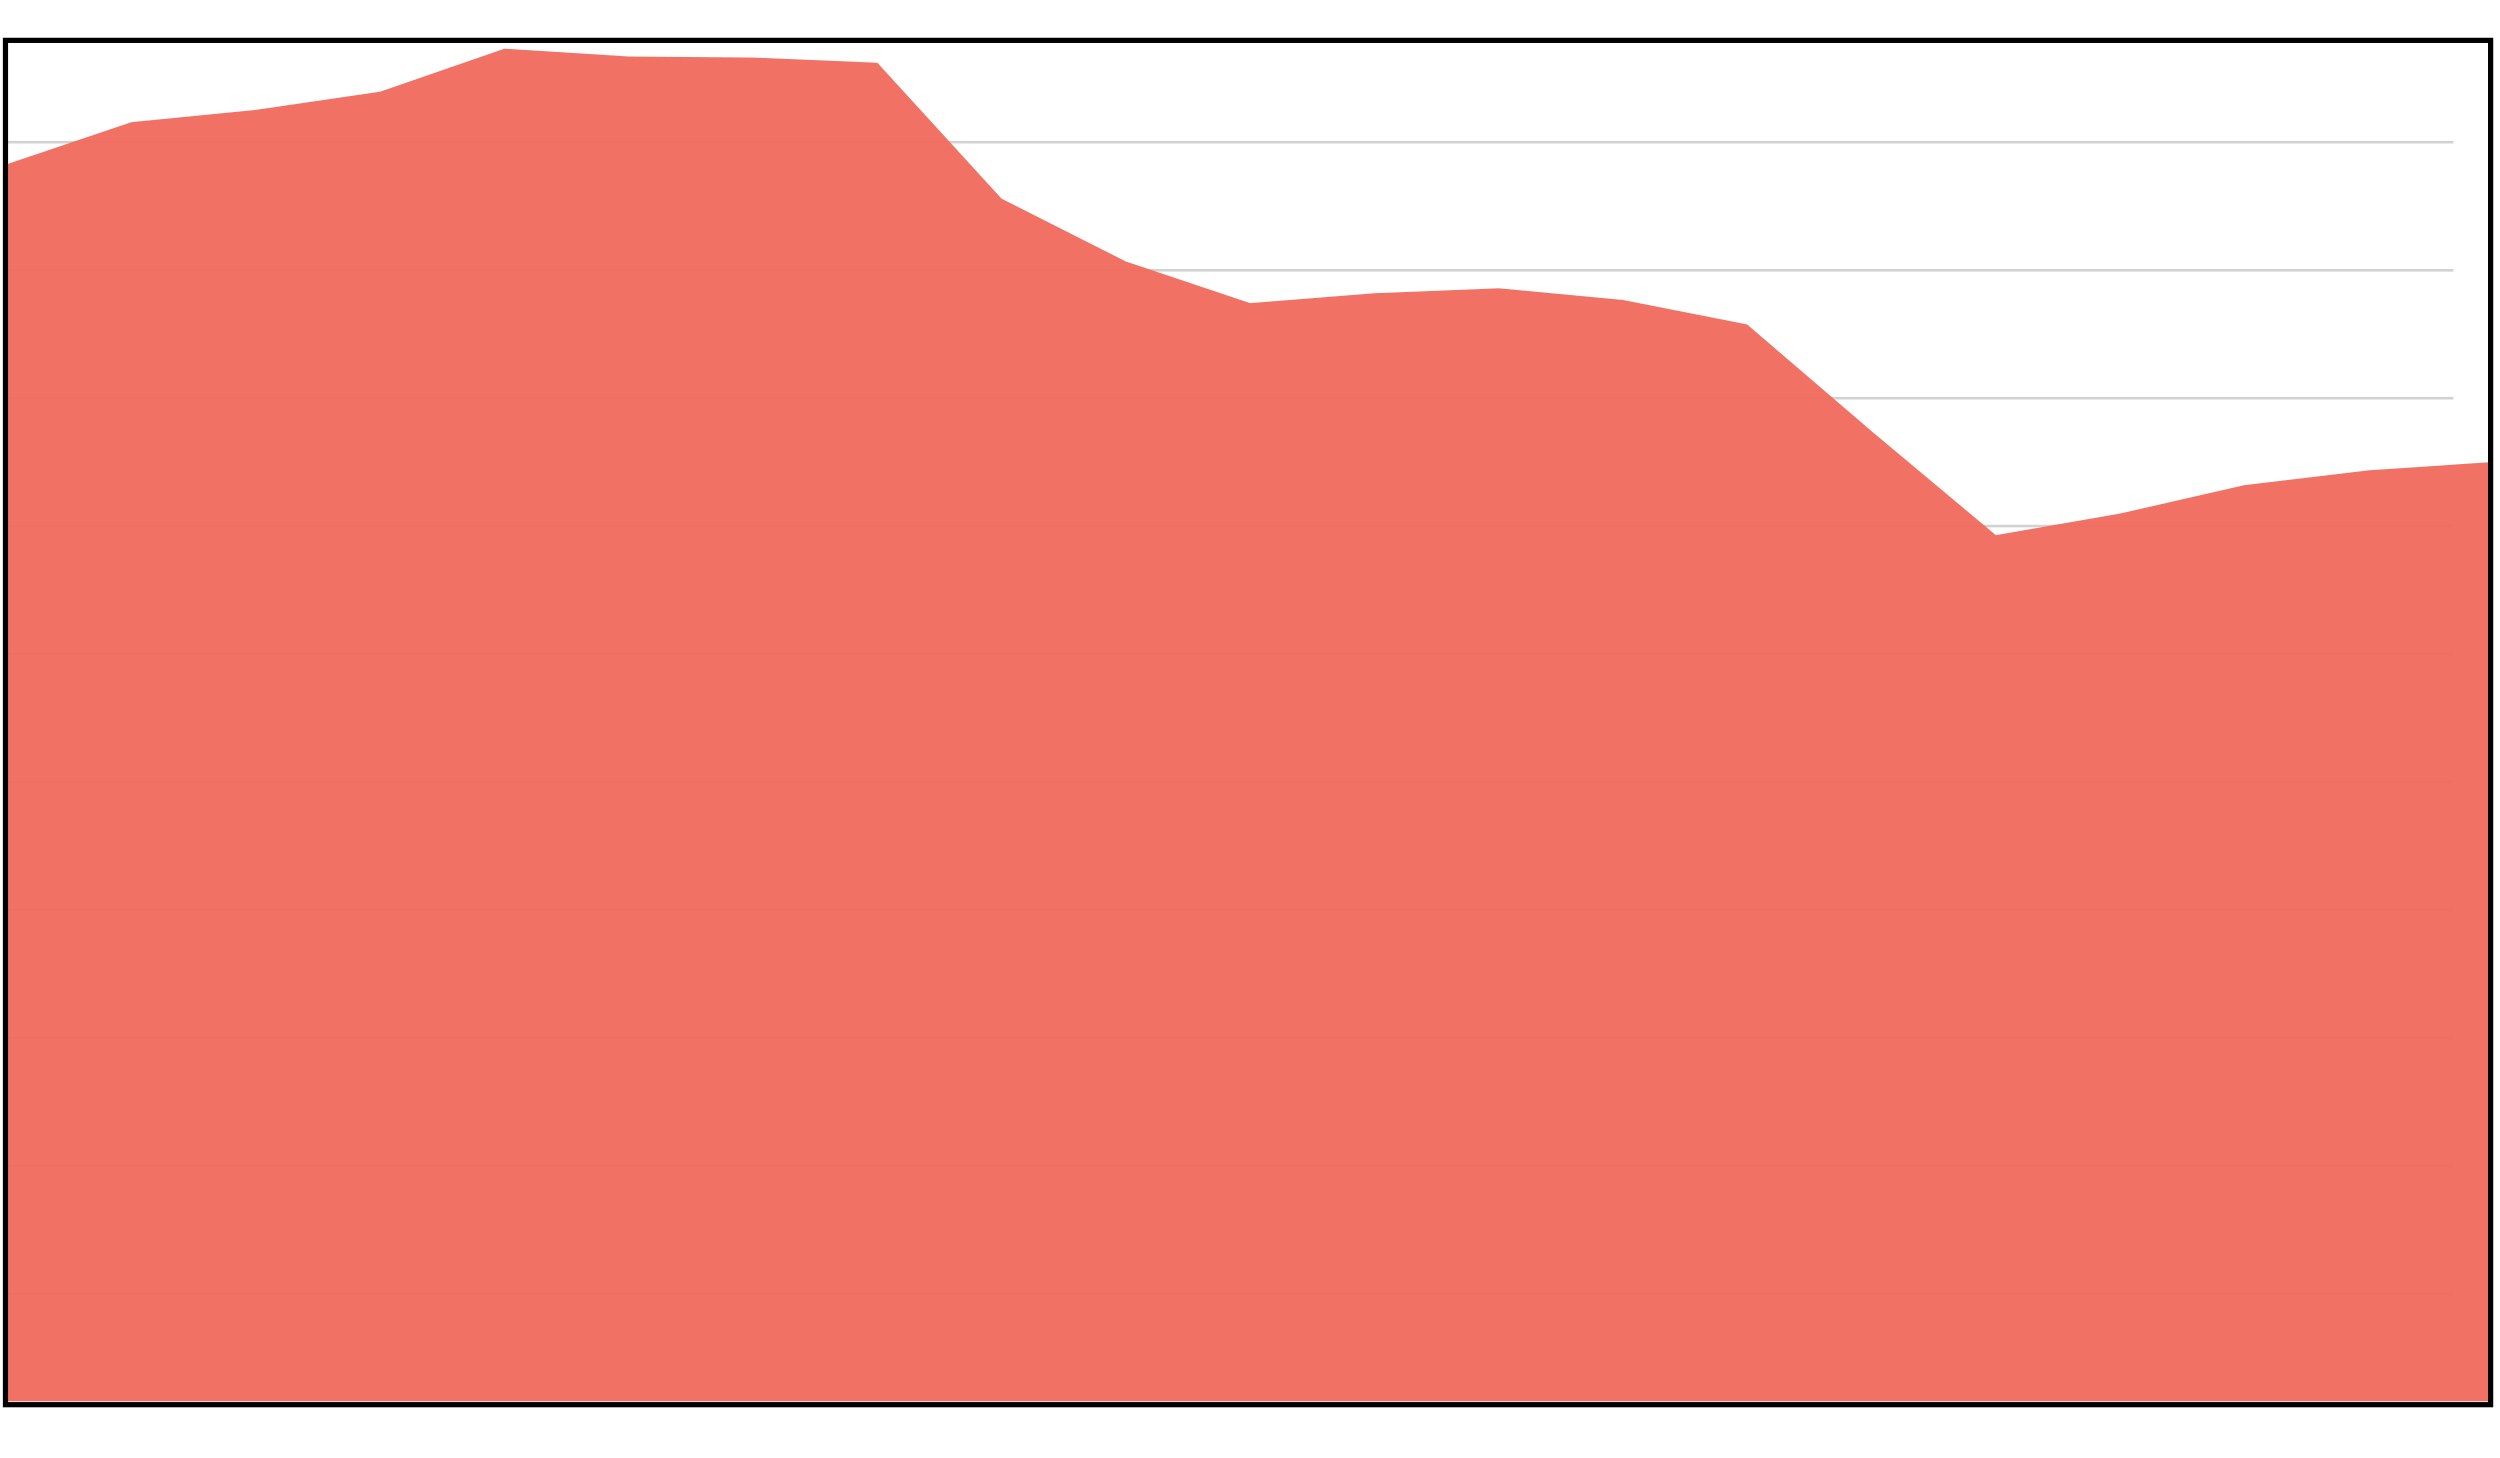 <?xml version="1.0" encoding="utf-8"?>
<!-- Generator: Adobe Illustrator 18.1.0, SVG Export Plug-In . SVG Version: 6.00 Build 0)  -->
<svg version="1.1" id="chart-svg" xmlns="http://www.w3.org/2000/svg" xmlns:xlink="http://www.w3.org/1999/xlink" x="0px" y="0px"
	 viewBox="0 0 960 560" enable-background="new 0 0 960 560" xml:space="preserve">
<line display="none" fill="none" stroke="#D2D2D2" x1="194.8" y1="400" x2="194.8" y2="30"/>
<line display="none" fill="none" stroke="#D2D2D2" x1="329.6" y1="400" x2="329.6" y2="30"/>
<line display="none" fill="none" stroke="#D2D2D2" x1="464.4" y1="400" x2="464.4" y2="30"/>
<line display="none" fill="none" stroke="#D2D2D2" x1="599.2" y1="400" x2="599.2" y2="30"/>
<line display="none" fill="none" stroke="#D2D2D2" x1="700.3" y1="400" x2="700.3" y2="30"/>
<path fill="none" stroke="#000000" stroke-opacity="0" d="M2.1,539.4L2.1,539.4h954.3l0,0"/>
<line fill="none" stroke="#D2D2D2" x1="956.5" y1="539.4" x2="2.1" y2="539.4"/>
<line fill="none" stroke="#D2D2D2" x1="942.1" y1="496.8" x2="2.1" y2="496.8"/>
<line fill="none" stroke="#D2D2D2" x1="942.1" y1="447.6" x2="2.1" y2="447.6"/>
<line fill="none" stroke="#D2D2D2" x1="942.1" y1="398.5" x2="2.1" y2="398.5"/>
<line fill="none" stroke="#D2D2D2" x1="942.1" y1="349.4" x2="2.1" y2="349.4"/>
<line fill="none" stroke="#D2D2D2" x1="942.1" y1="300.3" x2="2.1" y2="300.3"/>
<line fill="none" stroke="#D2D2D2" x1="942.1" y1="251.1" x2="2.1" y2="251.1"/>
<line fill="none" stroke="#D2D2D2" x1="942.1" y1="202" x2="2.1" y2="202"/>
<line fill="none" stroke="#D2D2D2" x1="942.1" y1="152.9" x2="2.1" y2="152.9"/>
<line fill="none" stroke="#D2D2D2" x1="942.1" y1="103.8" x2="2.1" y2="103.8"/>
<line fill="none" stroke="#D2D2D2" x1="942.1" y1="54.6" x2="2.1" y2="54.6"/>
<path fill="none" stroke="#000000" stroke-opacity="0.75" d="M956.5,15.5L956.5,15.5v523.9l0,0"/>
<circle fill="#F1EEF6" fill-opacity="0" stroke="#F1EEF6" stroke-opacity="0" cx="2.1" cy="201.6" r="3.1"/>
<circle fill="#F1EEF6" fill-opacity="0" stroke="#F1EEF6" stroke-opacity="0" cx="49.1" cy="187.6" r="3.1"/>
<circle fill="#F1EEF6" fill-opacity="0" stroke="#F1EEF6" stroke-opacity="0" cx="96.1" cy="178.7" r="3.1"/>
<circle fill="#F1EEF6" fill-opacity="0" stroke="#F1EEF6" stroke-opacity="0" cx="143.2" cy="170.5" r="3.1"/>
<circle fill="#F1EEF6" fill-opacity="0" stroke="#F1EEF6" stroke-opacity="0" cx="190.1" cy="165.6" r="3.1"/>
<circle fill="#F1EEF6" fill-opacity="0" stroke="#F1EEF6" stroke-opacity="0" cx="237.1" cy="157.9" r="3.1"/>
<circle fill="#F1EEF6" fill-opacity="0" stroke="#F1EEF6" stroke-opacity="0" cx="284.1" cy="147.2" r="3.1"/>
<circle fill="#F1EEF6" fill-opacity="0" stroke="#F1EEF6" stroke-opacity="0" cx="331.2" cy="139" r="3.1"/>
<circle fill="#F1EEF6" fill-opacity="0" stroke="#F1EEF6" stroke-opacity="0" cx="378.1" cy="132.2" r="3.1"/>
<circle fill="#F1EEF6" fill-opacity="0" stroke="#F1EEF6" stroke-opacity="0" cx="425.1" cy="126.8" r="3.1"/>
<circle fill="#F1EEF6" fill-opacity="0" stroke="#F1EEF6" stroke-opacity="0" cx="472.1" cy="116.7" r="3.1"/>
<circle fill="#F1EEF6" fill-opacity="0" stroke="#F1EEF6" stroke-opacity="0" cx="519.2" cy="103.8" r="3.1"/>
<circle fill="#F1EEF6" fill-opacity="0" stroke="#F1EEF6" stroke-opacity="0" cx="566.1" cy="92.7" r="3.1"/>
<circle fill="#F1EEF6" fill-opacity="0" stroke="#F1EEF6" stroke-opacity="0" cx="613.1" cy="78.3" r="3.1"/>
<circle fill="#F1EEF6" fill-opacity="0" stroke="#F1EEF6" stroke-opacity="0" cx="660.1" cy="71.2" r="3.1"/>
<circle fill="#F1EEF6" fill-opacity="0" stroke="#F1EEF6" stroke-opacity="0" cx="707.2" cy="81" r="3.1"/>
<circle fill="#F1EEF6" fill-opacity="0" stroke="#F1EEF6" stroke-opacity="0" cx="754.1" cy="89.1" r="3.1"/>
<circle fill="#F1EEF6" fill-opacity="0" stroke="#F1EEF6" stroke-opacity="0" cx="801.1" cy="79.8" r="3.1"/>
<circle fill="#F1EEF6" fill-opacity="0" stroke="#F1EEF6" stroke-opacity="0" cx="848.1" cy="62.9" r="3.1"/>
<circle fill="#F1EEF6" fill-opacity="0" stroke="#F1EEF6" stroke-opacity="0" cx="895.2" cy="45.7" r="3.1"/>
<circle fill="#F1EEF6" fill-opacity="0" stroke="#F1EEF6" stroke-opacity="0" cx="956.5" cy="15.5" r="3.2"/>
<g transform="translate(0,0)">
	<g>
		<g>
			<path fill="#F26A5E" fill-opacity="0.95" stroke="#F1EEF6" stroke-opacity="0" d="M2.8,63l47.7-16.1l47.7-4.7l47.8-7l47.7-16.5
				l47.7,3l47.7,0.4l47.8,2l47.7,52.2l47.7,24.1l47.7,16l47.8-3.8l47.7-1.9l47.7,4.5l47.7,9.4l47.8,41l47.7,39.9l47.7-8.3l47.7-10.9
				l47.8-5.7l47.7-3.2v360.7h-47.7h-47.8h-47.7h-47.7h-47.7h-47.8h-47.7h-47.7h-47.7h-47.8H432h-47.7h-47.7h-47.8h-47.7h-47.7h-47.7
				H98.1H50.5H2.8V63z"/>
		</g>
		<g>
			<g transform="translate(0,0)">
				<g>
					<g>
						<g>
							<ellipse fill="#F26A5E" fill-opacity="0" stroke="#F1EEF6" stroke-opacity="0" cx="2.8" cy="63" rx="3.2" ry="3.2"/>
							<ellipse fill="#F26A5E" fill-opacity="0" stroke="#F1EEF6" stroke-opacity="0" cx="50.5" cy="46.9" rx="3.2" ry="3.2"/>
							<ellipse fill="#F26A5E" fill-opacity="0" stroke="#F1EEF6" stroke-opacity="0" cx="98.1" cy="42.2" rx="3.2" ry="3.2"/>
							<ellipse fill="#F26A5E" fill-opacity="0" stroke="#F1EEF6" stroke-opacity="0" cx="145.9" cy="35.2" rx="3.2" ry="3.2"/>
							<ellipse fill="#F26A5E" fill-opacity="0" stroke="#F1EEF6" stroke-opacity="0" cx="193.6" cy="18.7" rx="3.2" ry="3.2"/>
							<ellipse fill="#F26A5E" fill-opacity="0" stroke="#F1EEF6" stroke-opacity="0" cx="241.2" cy="21.8" rx="3.2" ry="3.2"/>
							<ellipse fill="#F26A5E" fill-opacity="0" stroke="#F1EEF6" stroke-opacity="0" cx="288.9" cy="22.2" rx="3.2" ry="3.2"/>
							<ellipse fill="#F26A5E" fill-opacity="0" stroke="#F1EEF6" stroke-opacity="0" cx="336.7" cy="24.2" rx="3.2" ry="3.2"/>
							<ellipse fill="#F26A5E" fill-opacity="0" stroke="#F1EEF6" stroke-opacity="0" cx="384.4" cy="76.4" rx="3.2" ry="3.2"/>
							<ellipse fill="#F26A5E" fill-opacity="0" stroke="#F1EEF6" stroke-opacity="0" cx="432" cy="100.5" rx="3.2" ry="3.2"/>
							<ellipse fill="#F26A5E" fill-opacity="0" stroke="#F1EEF6" stroke-opacity="0" cx="479.7" cy="116.5" rx="3.2" ry="3.2"/>
							<ellipse fill="#F26A5E" fill-opacity="0" stroke="#F1EEF6" stroke-opacity="0" cx="527.5" cy="112.6" rx="3.2" ry="3.2"/>
							<ellipse fill="#F26A5E" fill-opacity="0" stroke="#F1EEF6" stroke-opacity="0" cx="575.1" cy="110.8" rx="3.2" ry="3.2"/>
							<ellipse fill="#F26A5E" fill-opacity="0" stroke="#F1EEF6" stroke-opacity="0" cx="622.8" cy="115.2" rx="3.2" ry="3.2"/>
							<ellipse fill="#F26A5E" fill-opacity="0" stroke="#F1EEF6" stroke-opacity="0" cx="670.5" cy="124.6" rx="3.2" ry="3.2"/>
							<ellipse fill="#F26A5E" fill-opacity="0" stroke="#F1EEF6" stroke-opacity="0" cx="718.3" cy="165.6" rx="3.2" ry="3.2"/>
							<ellipse fill="#F26A5E" fill-opacity="0" stroke="#F1EEF6" stroke-opacity="0" cx="765.9" cy="205.5" rx="3.2" ry="3.2"/>
							<ellipse fill="#F26A5E" fill-opacity="0" stroke="#F1EEF6" stroke-opacity="0" cx="813.6" cy="197.2" rx="3.2" ry="3.2"/>
							<ellipse fill="#F26A5E" fill-opacity="0" stroke="#F1EEF6" stroke-opacity="0" cx="861.3" cy="186.3" rx="3.2" ry="3.2"/>
							<ellipse fill="#F26A5E" fill-opacity="0" stroke="#F1EEF6" stroke-opacity="0" cx="909.1" cy="180.6" rx="3.2" ry="3.2"/>
							<ellipse fill="#F26A5E" fill-opacity="0" stroke="#F1EEF6" stroke-opacity="0" cx="956.7" cy="177.4" rx="3.2" ry="3.2"/>
						</g>
					</g>
				</g>
			</g>
		</g>
	</g>
</g>
<rect x="2.1" y="15.5" fill="none" stroke="#000000" stroke-width="2" width="954.3" height="523.9"/>
</svg>
